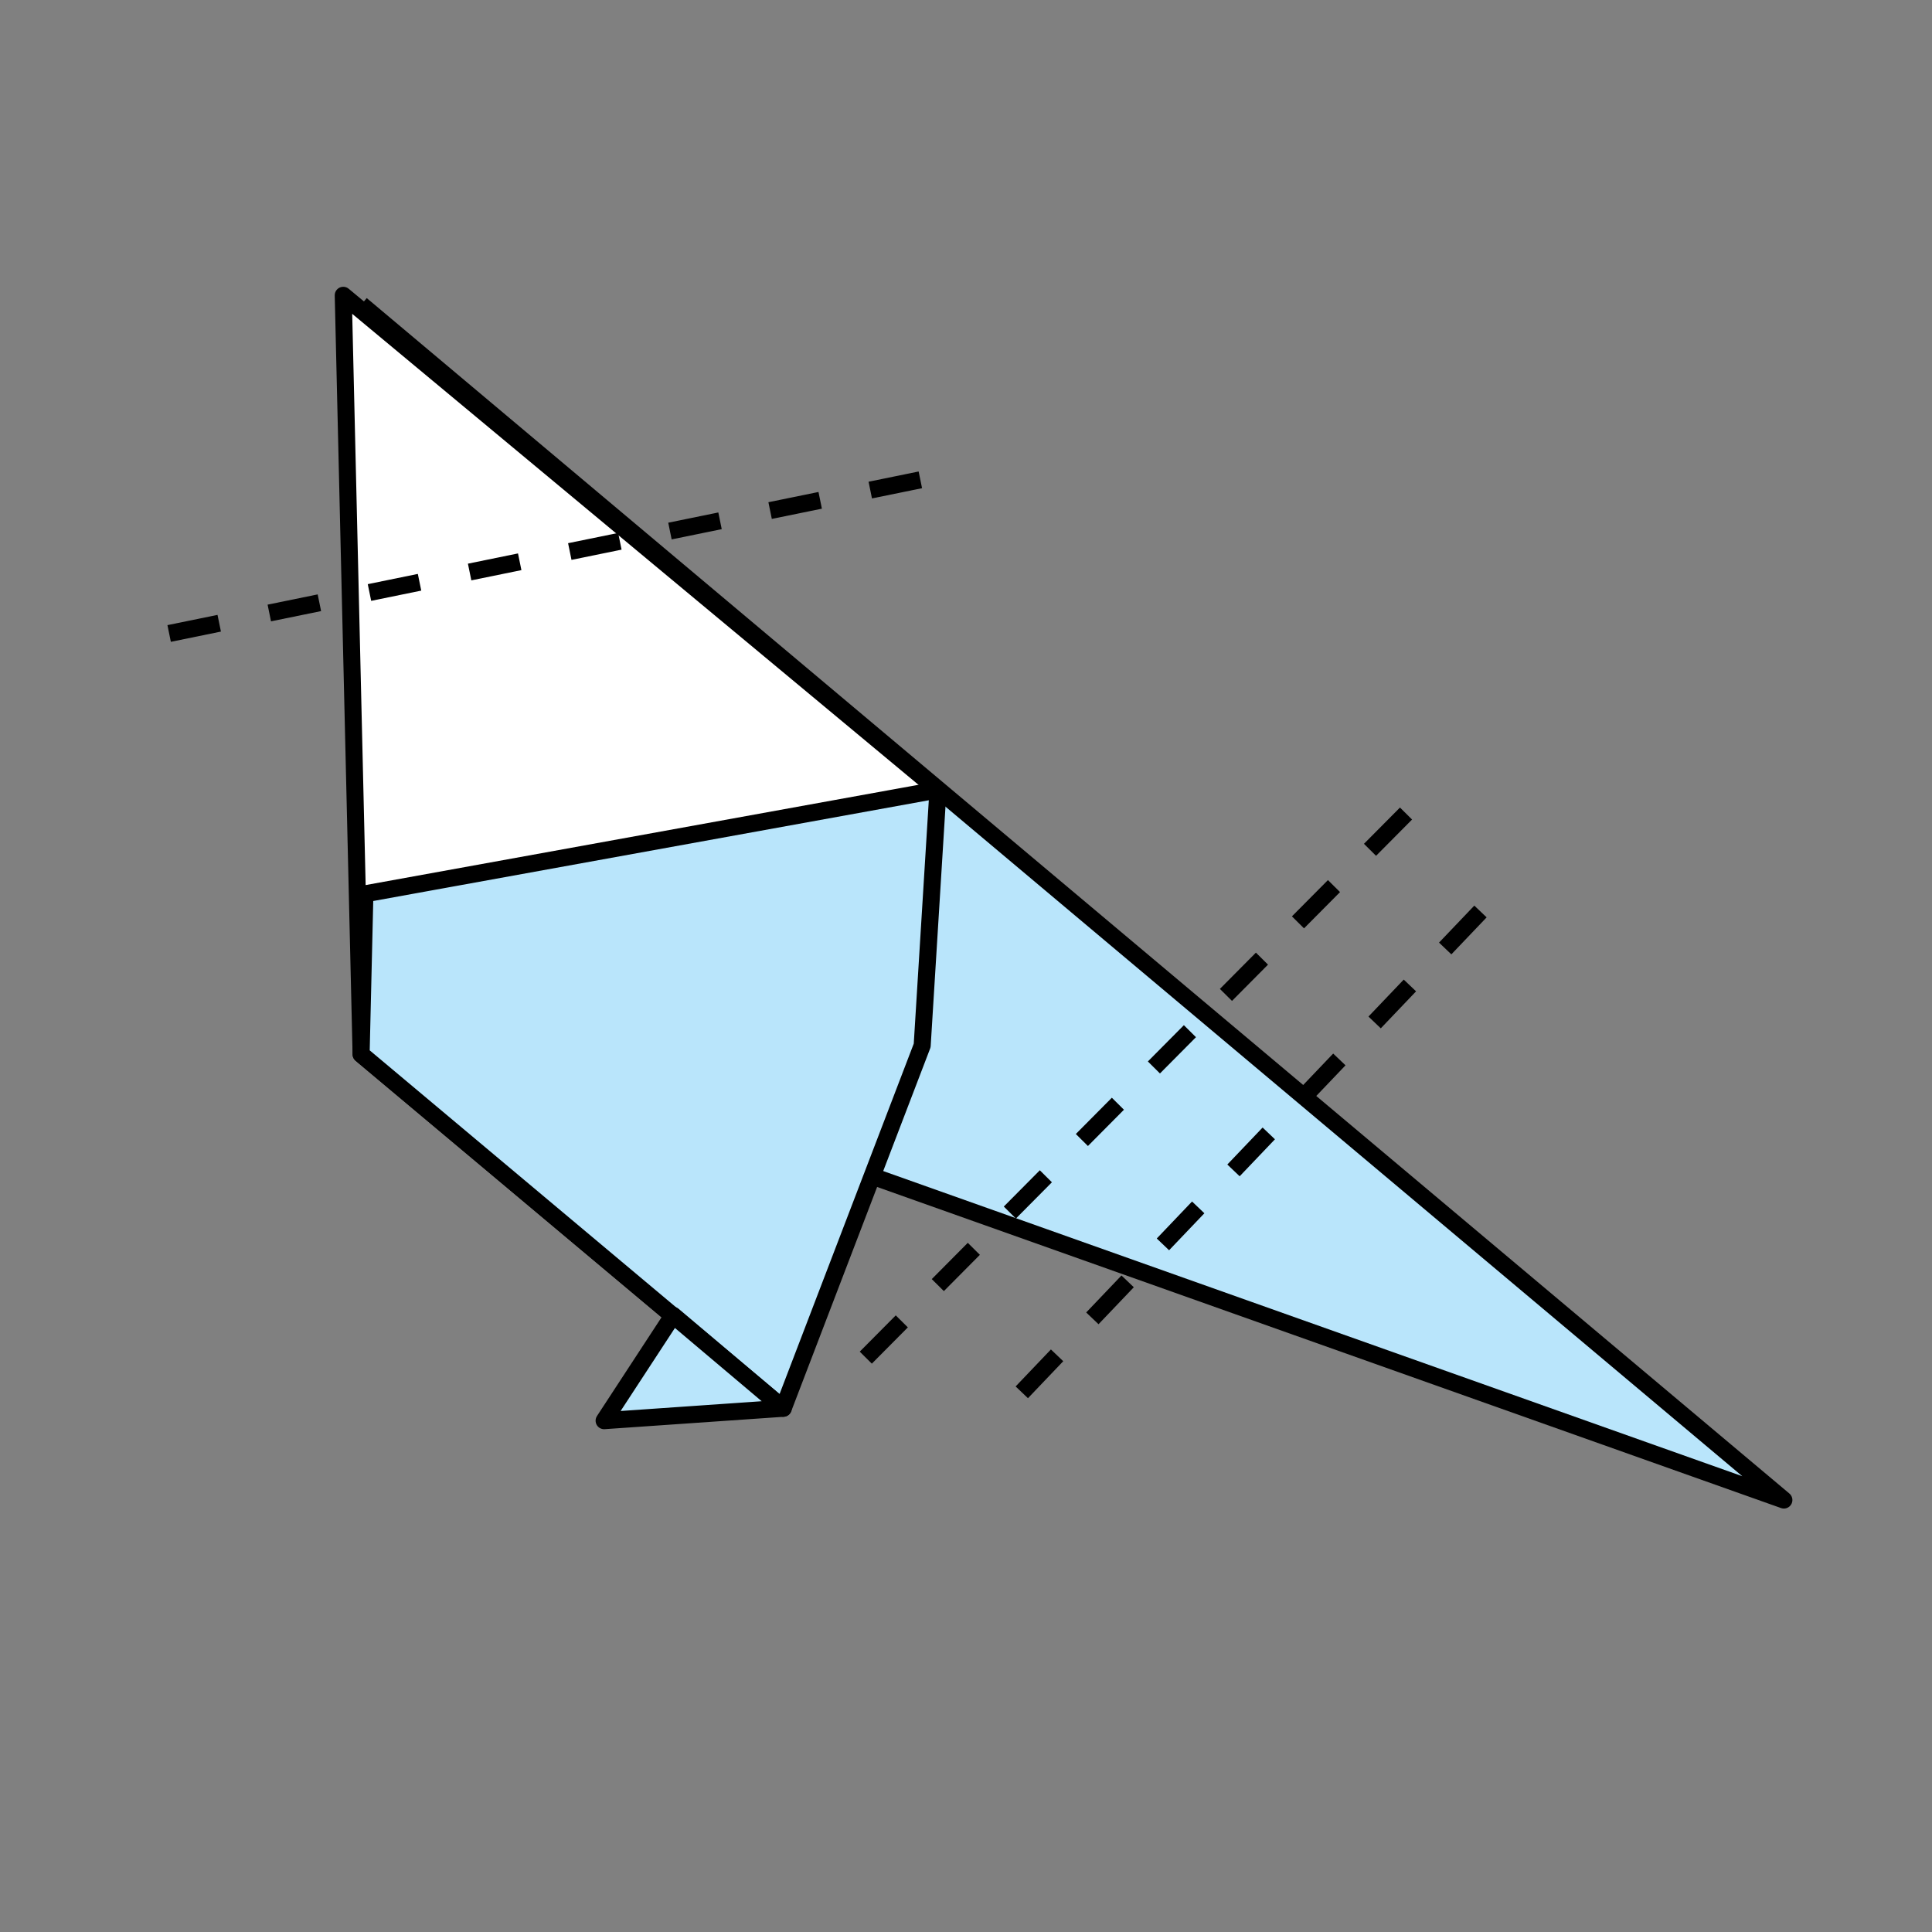 <?xml version="1.0" encoding="UTF-8" standalone="no"?>
<!-- Created with Inkscape (http://www.inkscape.org/) -->

<svg
   xmlns:dc="http://purl.org/dc/elements/1.1/"
   xmlns:cc="http://creativecommons.org/ns#"
   xmlns:rdf="http://www.w3.org/1999/02/22-rdf-syntax-ns#"
   xmlns:svg="http://www.w3.org/2000/svg"
   xmlns="http://www.w3.org/2000/svg"
   version="1.1"
   width="113.387"
   height="113.386"
   viewBox="0 0 113.387 113.386"
   id="Layer_1"
   xml:space="preserve"><rect x="0" y="0" width="113.387" height="113.386" fill="#808080" stroke="none"/><defs
   id="defs19" />
<polyline
   fill="#B9E5FB"
   stroke="#000000"
   stroke-linejoin="round"
   points="20.87,58.259 104.694,88.035 21.202,17.877 "
   id="polyline3"
   style="fill:#b9e5fb;stroke:#000000;stroke-linejoin:round" />
<polygon
   points="55.049,46.361 42.476,79.72 21.193,61.873 20.145,17.331 "
   id="polygon5"
   style="fill:#ffffff;stroke:#000000;stroke-linejoin:round" />
<polygon
   points="55.049,46.361 54.122,61.357 45.968,82.65 21.193,61.873 21.415,52.46 "
   id="polygon7"
   style="fill:#b9e5fb;stroke:#000000;stroke-linejoin:round" />
<polygon
   points="35.455,83.378 39.501,77.191 45.968,82.65 "
   id="polygon9"
   style="fill:#b9e5fb;stroke:#000000;stroke-linejoin:round" />
<line
   fill="none"
   stroke="#000000"
   stroke-dasharray="3"
   x1="9.927"
   y1="37.178"
   x2="54.7"
   y2="28.021"
   id="line11"
   style="fill:none;stroke:#000000;stroke-dasharray:3" />
<line
   fill="none"
   stroke="#000000"
   stroke-dasharray="3"
   x1="50.812"
   y1="79.679"
   x2="83.01"
   y2="47.25"
   id="line13"
   style="fill:none;stroke:#000000;stroke-dasharray:3" />
<line
   fill="none"
   stroke="#000000"
   stroke-dasharray="3"
   x1="59.968"
   y1="81.714"
   x2="86.922"
   y2="53.458"
   id="line15"
   style="fill:none;stroke:#000000;stroke-dasharray:3" />
</svg>